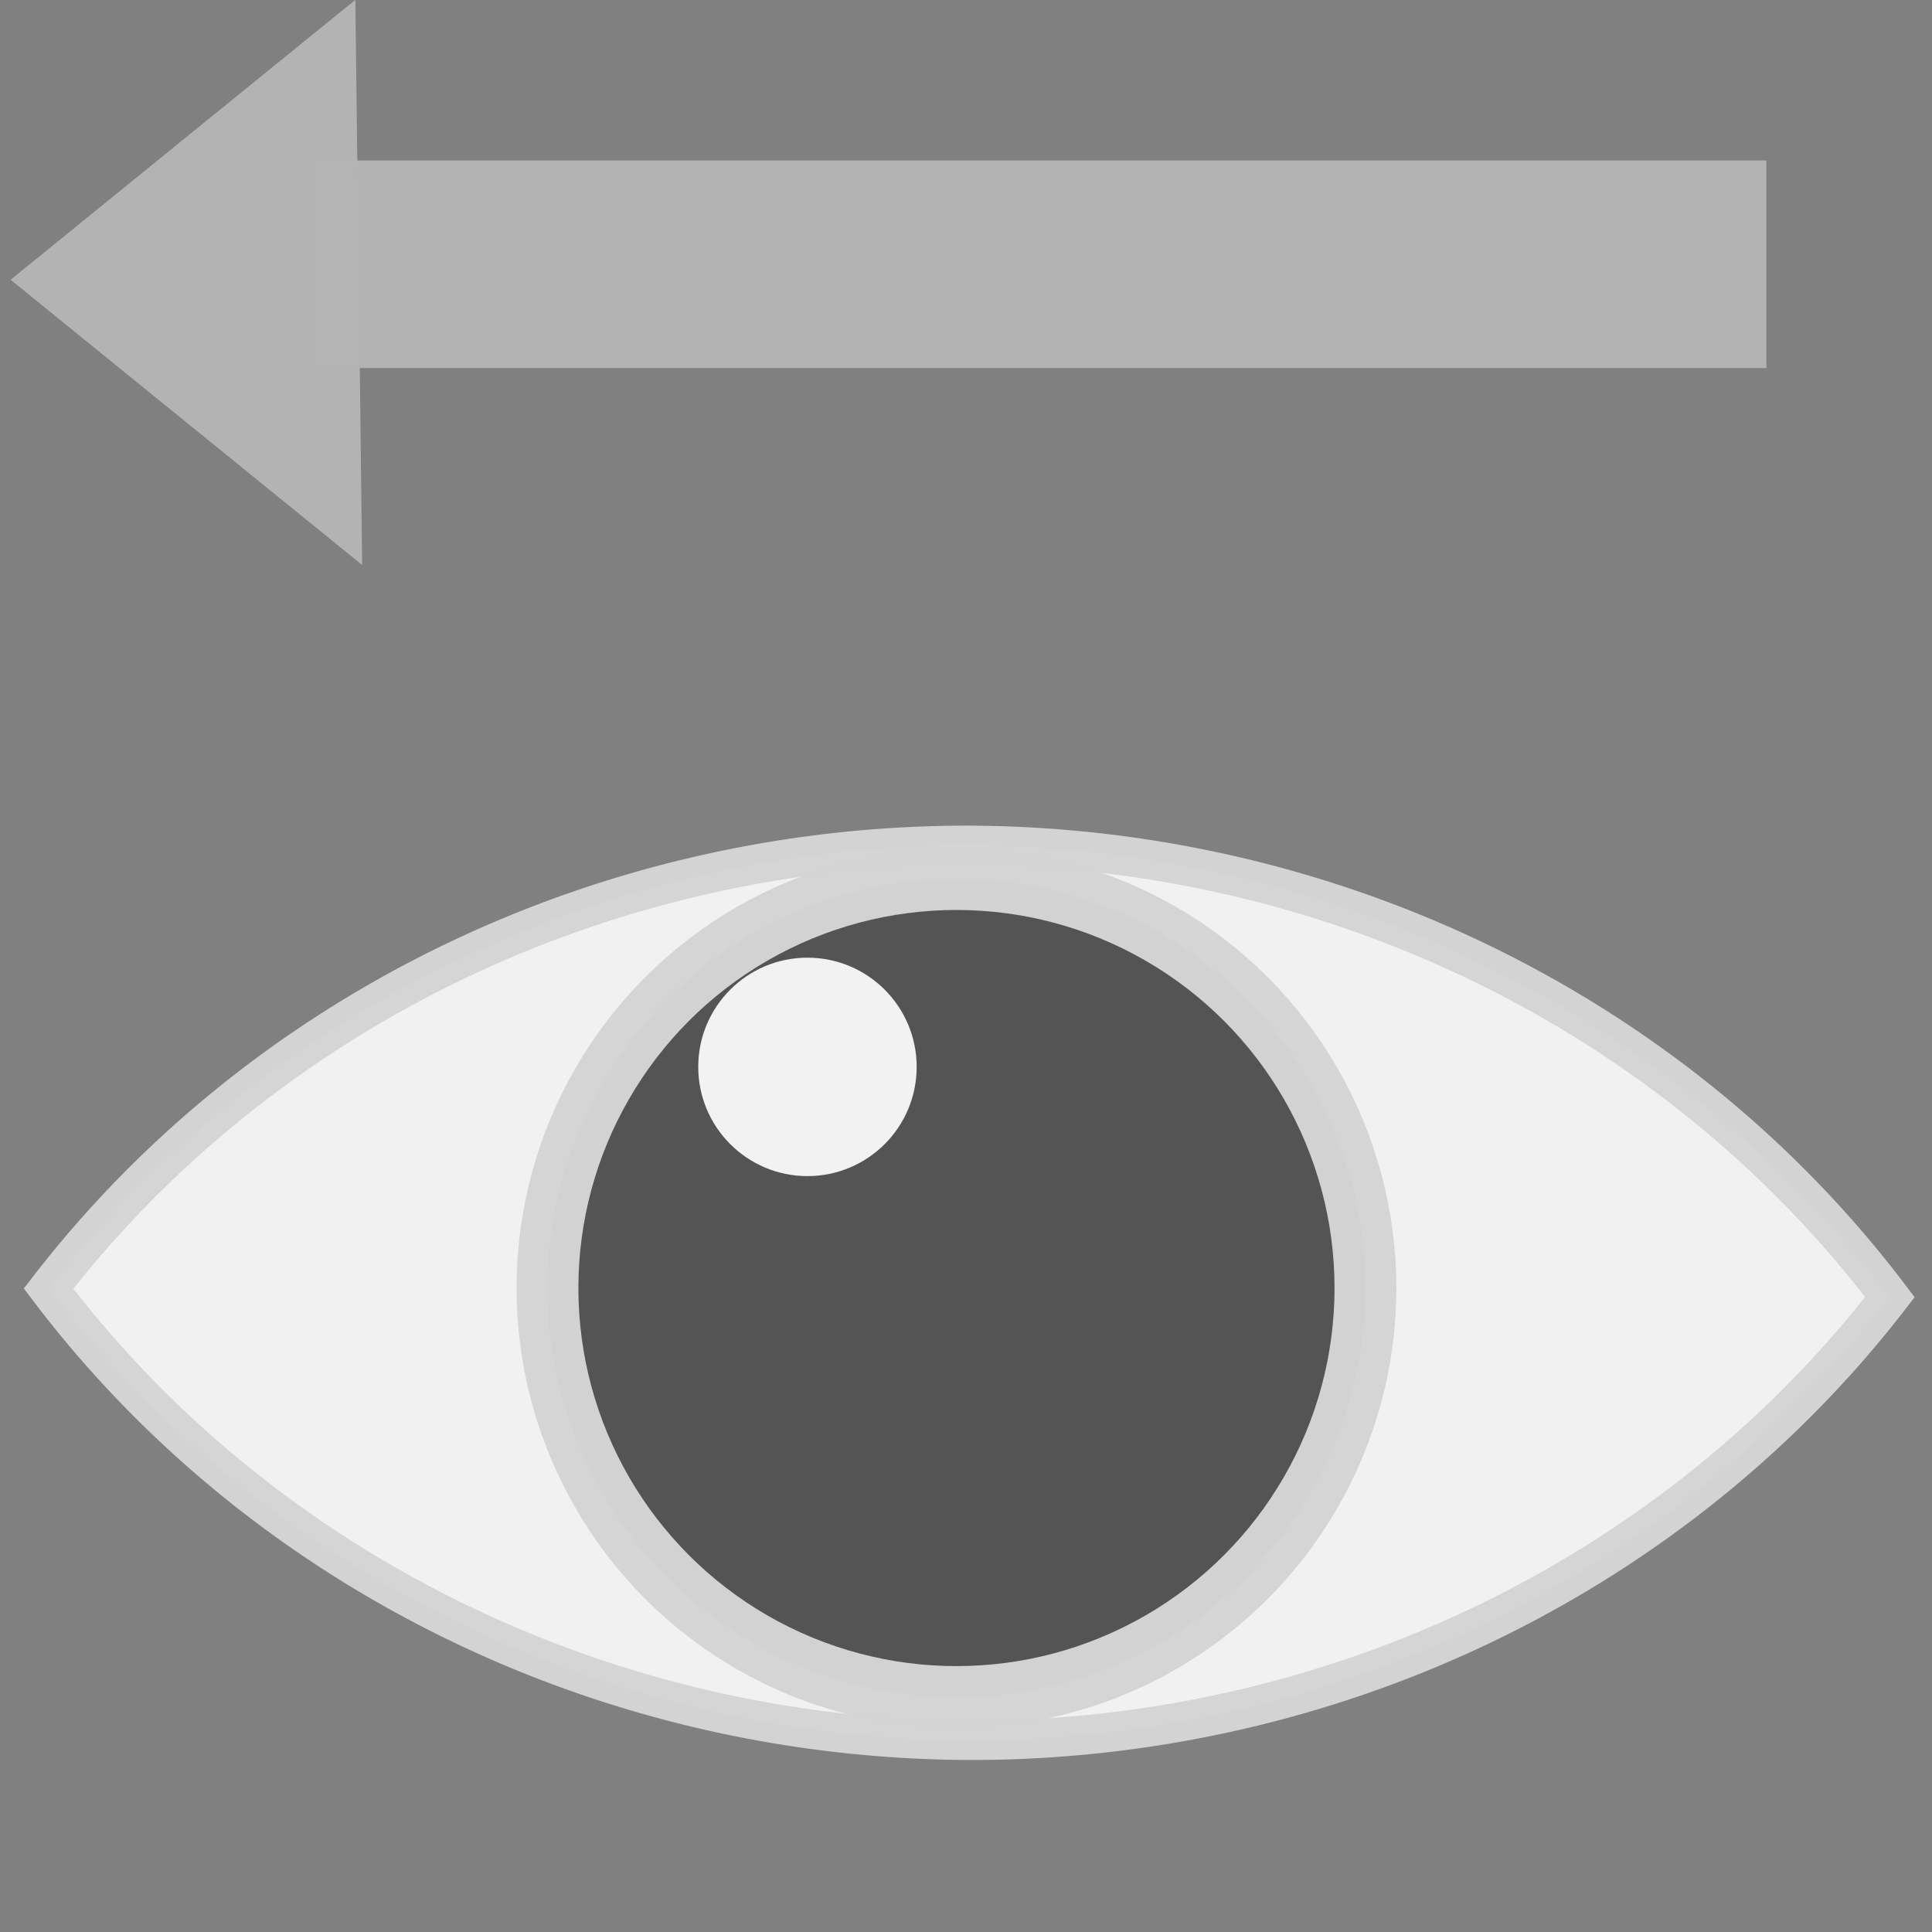<?xml version="1.0" encoding="UTF-8" standalone="no"?>
<!-- Created with Inkscape (http://www.inkscape.org/) -->

<svg
   xmlns:dc="http://purl.org/dc/elements/1.1/"
   xmlns:cc="http://creativecommons.org/ns#"
   xmlns:rdf="http://www.w3.org/1999/02/22-rdf-syntax-ns#"
   xmlns:svg="http://www.w3.org/2000/svg"
   xmlns="http://www.w3.org/2000/svg"
   xmlns:sodipodi="http://sodipodi.sourceforge.net/DTD/sodipodi-0.dtd"
   xmlns:inkscape="http://www.inkscape.org/namespaces/inkscape"
   width="32px"
   height="32px"
   viewBox="0 0 32 32"
   version="1.1"
   id="SVGRoot"
   inkscape:version="0.92.5 (2060ec1f9f, 2020-04-08)"
   sodipodi:docname="reset-view.svg"
   inkscape:export-filename="/home/paule/Projects/coot/git/coot-gtk3/coot/pixmaps/reset-view.png"
   inkscape:export-xdpi="60.831646"
   inkscape:export-ydpi="60.831646">
  <rect x="0" y="0" width="32" height="32" fill="#808080" stroke="none"/>
  <defs
     id="defs2005" />
  <sodipodi:namedview
     id="base"
     pagecolor="#ffffff"
     bordercolor="#666666"
     borderopacity="1.0"
     inkscape:pageopacity="0.0"
     inkscape:pageshadow="2"
     inkscape:zoom="16"
     inkscape:cx="11.557509"
     inkscape:cy="13.976638"
     inkscape:document-units="px"
     inkscape:current-layer="layer1"
     showgrid="true"
     inkscape:window-width="1301"
     inkscape:window-height="916"
     inkscape:window-x="1625"
     inkscape:window-y="240"
     inkscape:window-maximized="0"
     inkscape:grid-bbox="true">
    <inkscape:grid
       type="xygrid"
       id="grid2561" />
  </sodipodi:namedview>
  <g
     inkscape:label="Layer 1"
     inkscape:groupmode="layer"
     id="layer1">
    <path
       style="opacity:0.98;fill:#f2f2f2;fill-opacity:1;stroke:#d4d4d4;stroke-width:0.65;stroke-linecap:round;stroke-miterlimit:4;stroke-dasharray:none;stroke-dashoffset:0;stroke-opacity:1"
       d="M 16,14 A 18.909,18.049 0 0 0 0.804,21.343 18.909,18.049 0 0 0 16.107,28.826 18.909,18.049 0 0 0 31.303,21.484 18.909,18.049 0 0 0 16,14 Z"
       id="path2563"
       inkscape:connector-curvature="0"
       inkscape:export-xdpi="60.831646"
       inkscape:export-ydpi="60.831646" />
    <circle
       style="opacity:0.98;fill:#515151;fill-opacity:1;stroke:#d4d4d4;stroke-width:1.024;stroke-linecap:round;stroke-miterlimit:4;stroke-dasharray:none;stroke-dashoffset:0;stroke-opacity:1"
       id="path2577"
       cx="15.842"
       cy="21.334"
       r="6.774"
       inkscape:export-xdpi="60.831646"
       inkscape:export-ydpi="60.831646" />
    <circle
       style="opacity:0.98;fill:#f4f4f4;fill-opacity:1;stroke:none;stroke-width:1.368;stroke-linecap:round;stroke-miterlimit:4;stroke-dasharray:none;stroke-dashoffset:0;stroke-opacity:1"
       id="path2579"
       cx="13.374"
       cy="17.671"
       r="1.809"
       inkscape:export-xdpi="60.831646"
       inkscape:export-ydpi="60.831646" />
    <rect
       style="opacity:0.98;fill:#b3b3b3;fill-opacity:1;stroke:none;stroke-width:0.65;stroke-linecap:round;stroke-miterlimit:4;stroke-dasharray:none;stroke-dashoffset:0;stroke-opacity:1"
       id="rect2585"
       width="24.066"
       height="3.438"
       x="-29.257"
       y="2.658"
       transform="scale(-1,1)"
       inkscape:export-xdpi="60.831646"
       inkscape:export-ydpi="60.831646" />
    <path
       sodipodi:type="star"
       style="opacity:0.98;fill:#b3b3b3;fill-opacity:1;stroke:none;stroke-width:0.378;stroke-linecap:round;stroke-miterlimit:4;stroke-dasharray:none;stroke-dashoffset:0;stroke-opacity:1"
       id="path2587"
       sodipodi:sides="3"
       sodipodi:cx="20.5"
       sodipodi:cy="21"
       sodipodi:r1="1.118034"
       sodipodi:r2="2.236068"
       sodipodi:arg1="1.1071487"
       sodipodi:arg2="2.1543463"
       inkscape:flatsided="false"
       inkscape:rounded="0"
       inkscape:randomized="0"
       d="M 21,22 19.268,22.866 19.384,20.933 19.5,19 l 1.616,1.067 1.616,1.067 z"
       inkscape:transform-center-x="-0.31515771"
       inkscape:transform-center-y="0.36165857"
       transform="matrix(-1.718,-0.158,-0.074,2.412,40.793,-42.75)"
       inkscape:export-xdpi="60.831646"
       inkscape:export-ydpi="60.831646" />
  </g>
</svg>
